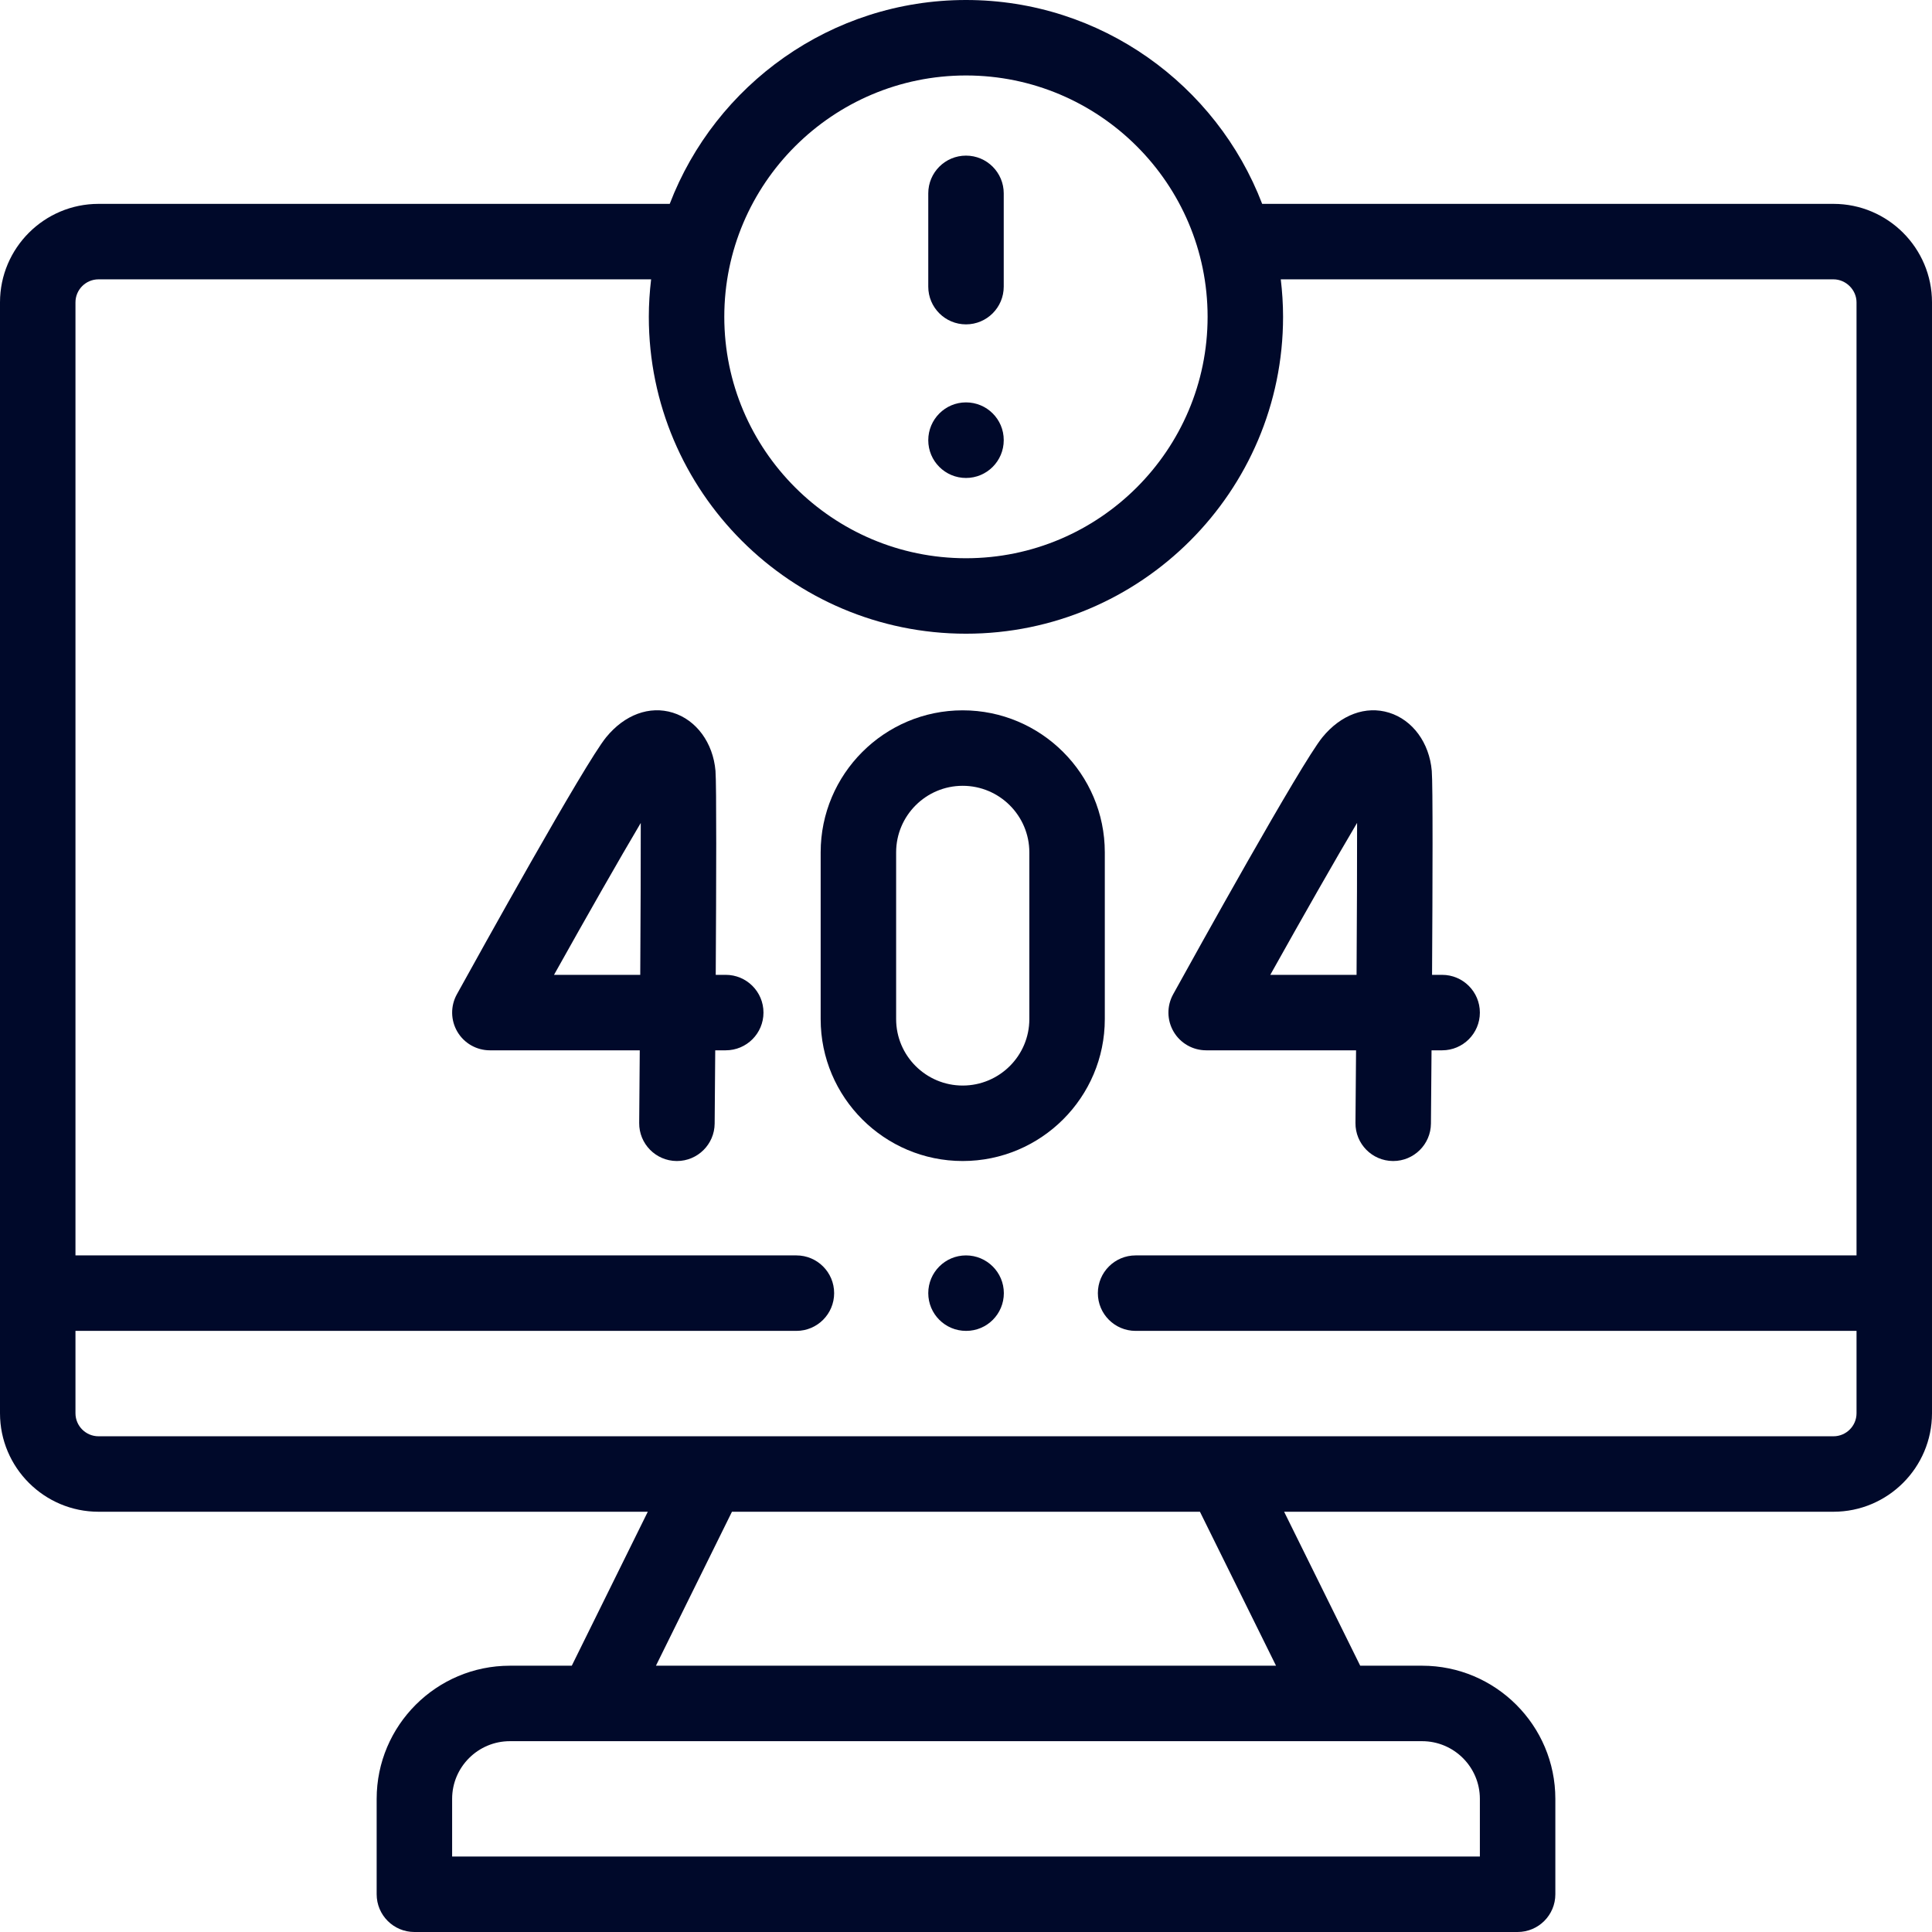 <?xml version="1.0"?>
<svg xmlns="http://www.w3.org/2000/svg" id="Capa_1" enable-background="new 0 0 512 512" height="512" viewBox="0 0 512 512" width="512" class=""><g><g><g><path d="m485.884 54.027h-151.395c-12.094-31.554-42.706-54.027-78.489-54.027-35.795 0-66.417 22.473-78.515 54.027h-151.369c-14.4 0-26.116 11.709-26.116 26.101v294.4c0 14.392 11.716 26.101 26.116 26.101h145.555l-20.145 40.802h-16.398c-19.47 0-35.309 15.829-35.309 35.285v25.284c0 5.523 4.477 10 10 10h292.363c5.522 0 10-4.477 10-10v-25.285c0-19.456-15.84-35.285-35.31-35.285h-16.402l-20.164-40.802h145.577c14.4 0 26.116-11.708 26.116-26.101v-294.4c.001-14.391-11.715-26.1-26.115-26.1zm-229.884-34.027c35.305 0 64.027 28.69 64.027 63.955 0 35.28-28.723 63.983-64.027 63.983-35.32 0-64.055-28.703-64.055-63.983 0-35.265 28.735-63.955 64.055-63.955zm136.182 456.715v15.285h-272.363v-15.285c0-8.428 6.868-15.285 15.309-15.285h241.744c8.441.001 15.31 6.857 15.31 15.285zm-54.021-35.284h-164.33l20.145-40.802h124.021zm147.723-60.802h-459.768c-3.373 0-6.116-2.737-6.116-6.101v-21.833h191.056c5.523 0 10-4.477 10-10s-4.477-10-10-10h-191.056v-252.567c0-3.364 2.744-6.101 6.116-6.101h146.436c-.386 3.258-.608 6.567-.608 9.927 0 46.308 37.707 83.983 84.055 83.983 46.333 0 84.027-37.675 84.027-83.983 0-3.361-.221-6.669-.608-9.927h146.464c3.315 0 6.116 2.793 6.116 6.101v252.568h-191.054c-5.522 0-10 4.477-10 10s4.478 10 10 10h191.056v21.833c0 3.363-2.744 6.1-6.116 6.1z" data-original="#000000" class="active-path" style="fill:#00092A" data-old_color="#000000"/><path d="m192.33 258.345h-2.653c.143-24.164.224-50.465-.066-54.062-.635-7.436-5.076-13.486-11.312-15.414-6.172-1.911-12.774.525-17.67 6.521-5.724 7.029-33.958 57.979-39.559 68.122-1.711 3.098-1.657 6.869.141 9.917s5.074 4.918 8.612 4.918h39.72c-.049 6.82-.101 13.371-.151 19.252-.047 5.523 4.392 10.038 9.914 10.085h.087c5.482 0 9.951-4.421 9.998-9.915.031-3.572.089-10.664.153-19.423h2.786c5.523 0 10-4.477 10-10s-4.477-10.001-10-10.001zm-22.657 0h-22.854c8.735-15.628 17.305-30.67 22.99-40.254.013 9.994-.046 24.849-.136 40.254z" data-original="#000000" class="active-path" style="fill:#00092A" data-old_color="#000000"/><path d="m292.785 225.882c0-20.753-16.896-37.637-37.665-37.637-20.753 0-37.636 16.884-37.636 37.637v44.191c0 20.738 16.883 37.609 37.636 37.609 20.768 0 37.665-16.871 37.665-37.609zm-20 44.192c0 9.709-7.924 17.609-17.665 17.609-9.725 0-17.636-7.899-17.636-17.609v-44.191c0-9.725 7.912-17.637 17.636-17.637 9.741 0 17.665 7.912 17.665 17.637z" data-original="#000000" class="active-path" style="fill:#00092A" data-old_color="#000000"/><path d="m319.643 278.345h39.726c-.052 6.82-.104 13.37-.157 19.25-.049 5.522 4.389 10.039 9.911 10.088h.091c5.481 0 9.949-4.419 9.998-9.912.031-3.572.093-10.667.158-19.426h2.809c5.522 0 10-4.477 10-10s-4.478-10-10-10h-2.671c.147-24.17.229-50.479-.076-54.062-.635-7.436-5.075-13.486-11.312-15.414-6.168-1.909-12.773.526-17.67 6.521-5.725 7.029-33.958 57.979-39.56 68.122-1.711 3.098-1.657 6.869.142 9.917 1.796 3.046 5.072 4.916 8.611 4.916zm39.998-60.274c.016 9.99-.045 24.856-.138 40.273h-22.864c8.742-15.64 17.316-30.69 23.002-40.273z" data-original="#000000" class="active-path" style="fill:#00092A" data-old_color="#000000"/><path d="m256 85.961c5.522 0 10-4.477 10-10v-24.718c0-5.523-4.478-10-10-10-5.523 0-10 4.477-10 10v24.718c0 5.523 4.477 10 10 10z" data-original="#000000" class="active-path" style="fill:#00092A" data-old_color="#000000"/><path d="m256 126.666c5.522 0 10-4.477 10-10v-.057c0-5.523-4.478-9.972-10-9.972-5.523 0-10 4.505-10 10.028s4.477 10.001 10 10.001z" data-original="#000000" class="active-path" style="fill:#00092A" data-old_color="#000000"/><path d="m256 332.696c-5.523 0-10 4.477-10 10s4.477 10 10 10h.057c5.522 0 9.972-4.477 9.972-10s-4.507-10-10.029-10z" data-original="#000000" class="active-path" style="fill:#00092A" data-old_color="#000000"/></g></g></g> </svg>
